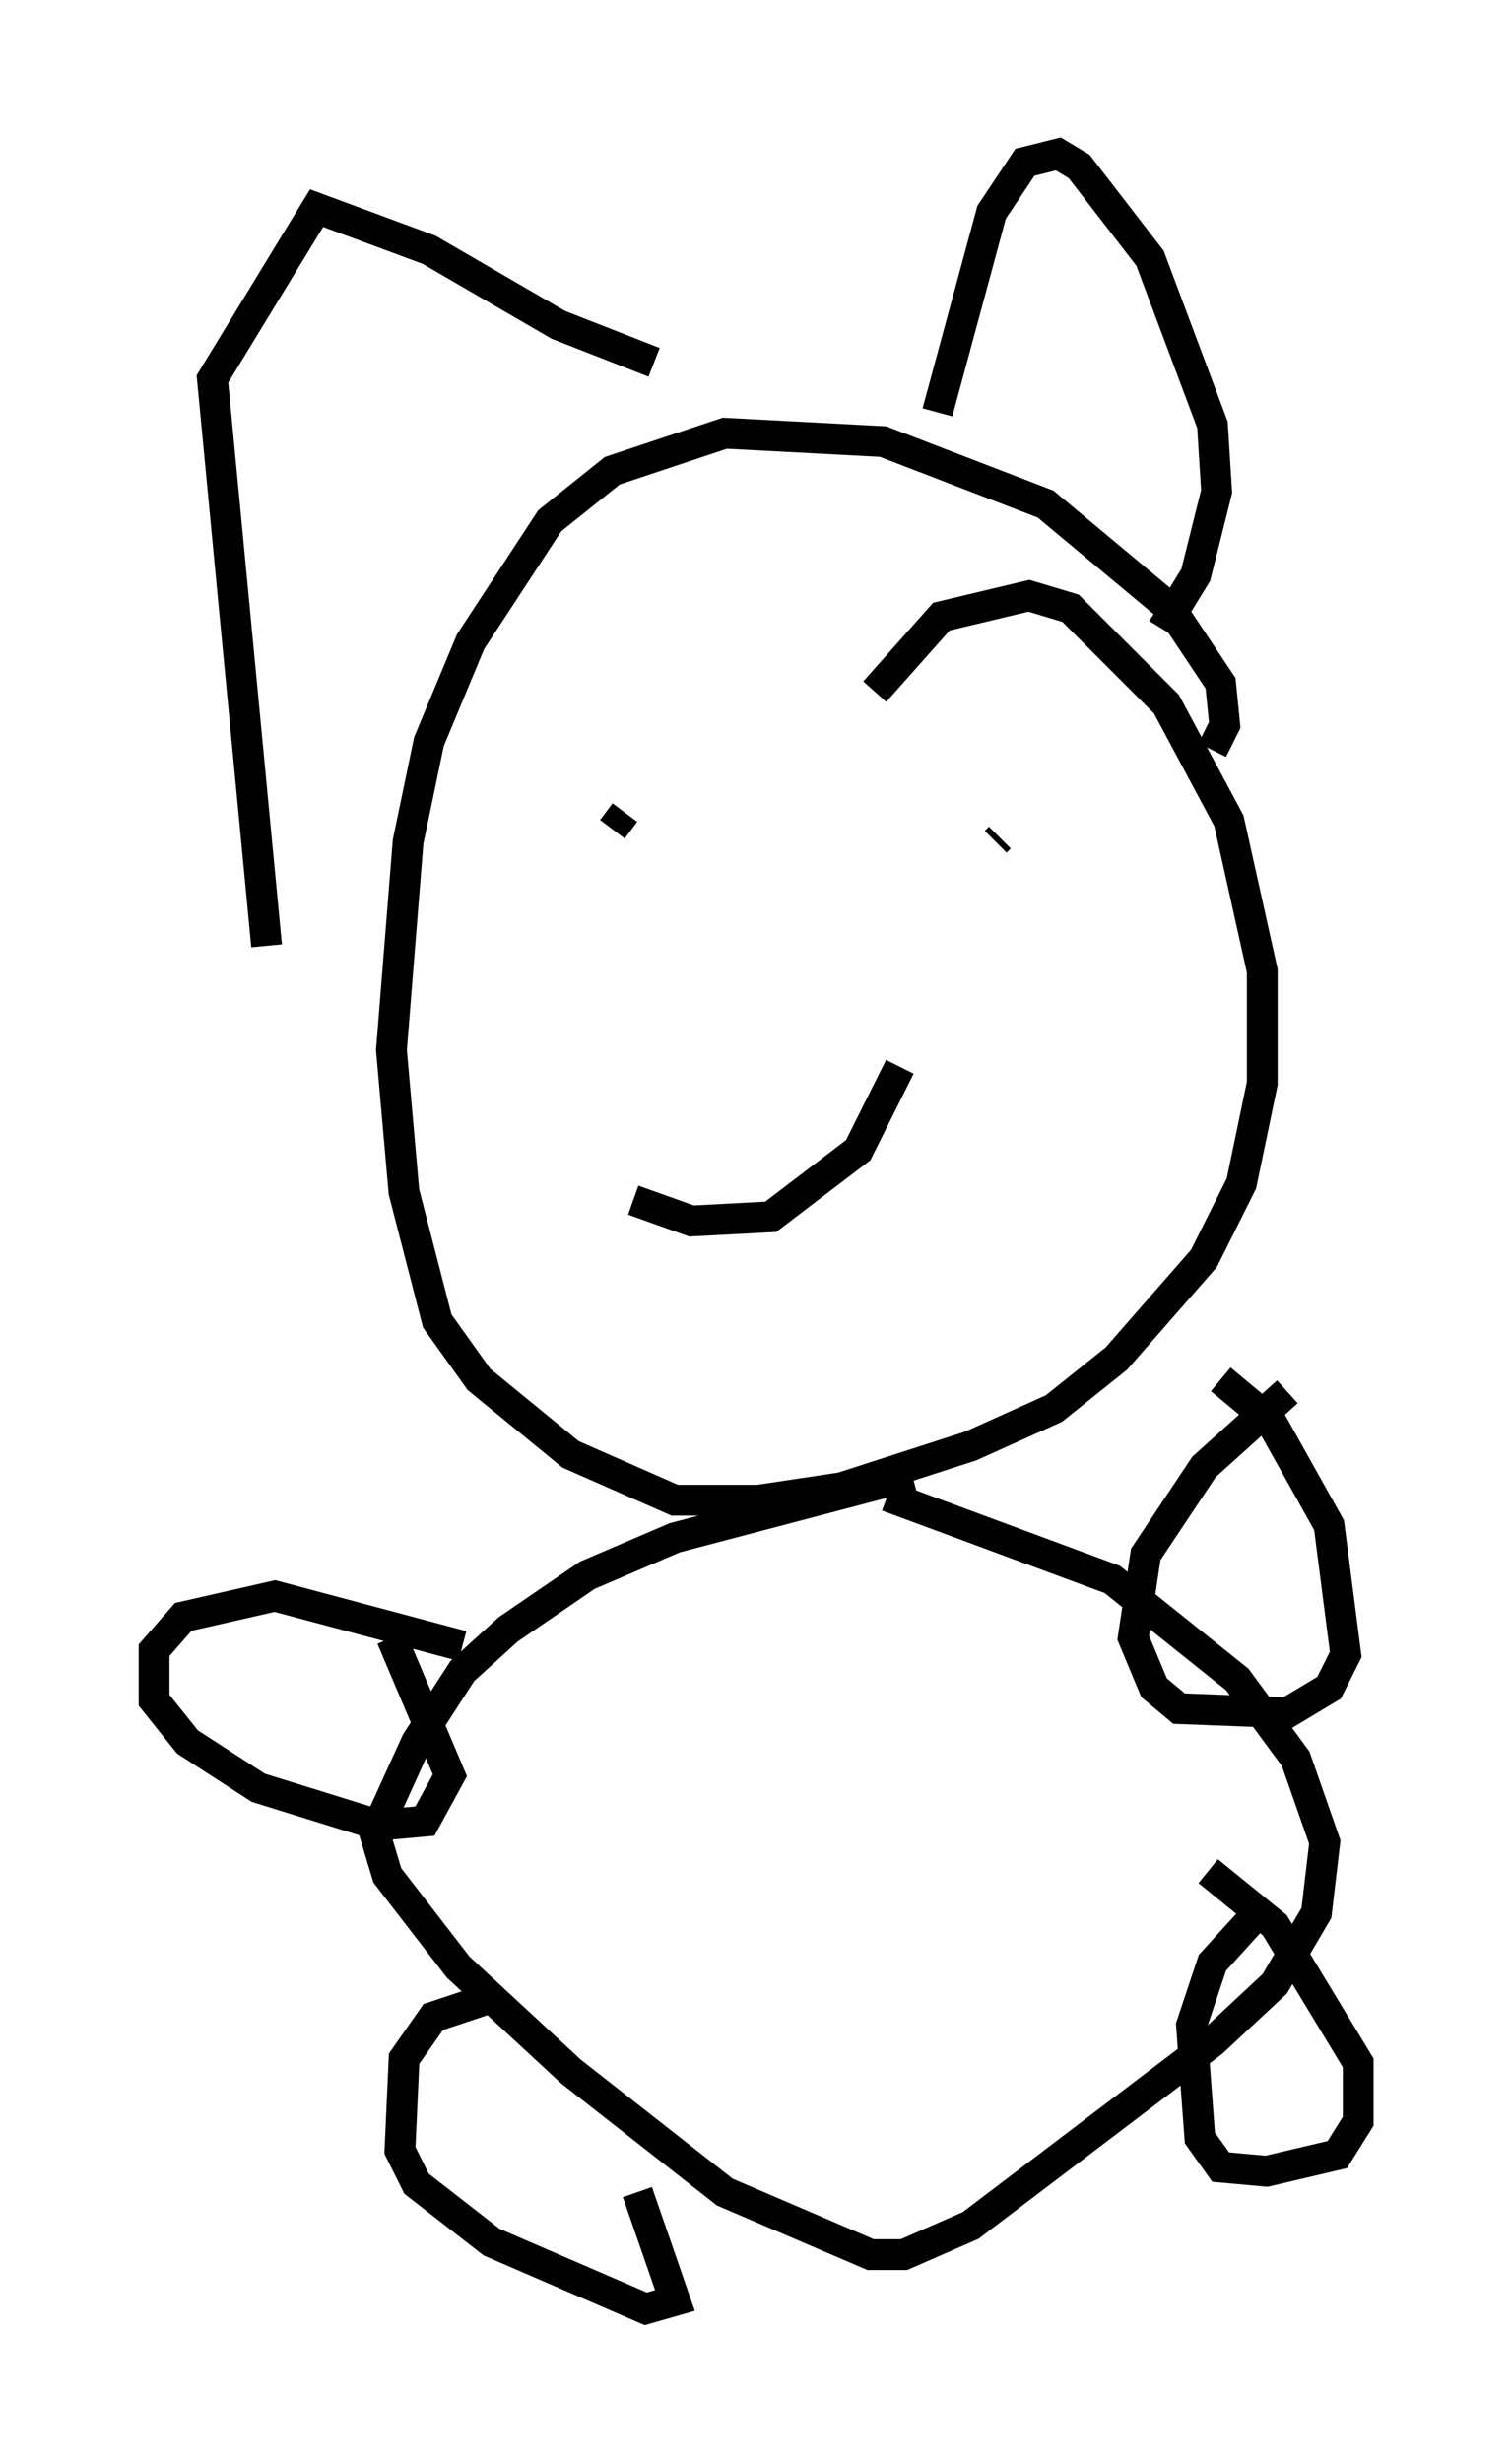 <?xml version="1.0" encoding="utf-8" ?>
<svg baseProfile="full" height="79.959" version="1.1" width="49.106" xmlns="http://www.w3.org/2000/svg" xmlns:ev="http://www.w3.org/2001/xml-events" xmlns:xlink="http://www.w3.org/1999/xlink"><defs /><rect fill="white" height="79.959" width="49.106" x="0" y="0" /><path d="M36.799, 26.786 m2.571, -2.436 l0.406, -0.812 -0.135, -1.353 l-1.624, -2.436 -4.059, -3.383 l-5.277, -2.03 -5.142, -0.271 l-3.654, 1.218 -2.03, 1.624 l-2.571, 3.924 -1.353, 3.248 l-0.677, 3.248 -0.541, 6.766 l0.406, 4.601 1.083, 4.195 l1.353, 1.894 2.977, 2.436 l3.383, 1.488 2.706, 0.0 l2.706, -0.406 4.195, -1.353 l2.706, -1.218 2.03, -1.624 l2.842, -3.248 1.218, -2.436 l0.677, -3.248 0.0, -3.654 l-1.083, -4.871 -2.03, -3.789 l-3.112, -3.112 -1.353, -0.406 l-2.842, 0.677 -2.165, 2.436 m1.218, 25.44 l-7.713, 2.03 -2.842, 1.218 l-2.571, 1.759 -1.488, 1.353 l-1.488, 2.3 -1.353, 2.977 l0.406, 1.353 2.3, 2.977 l3.654, 3.383 5.007, 3.924 l4.736, 2.03 1.083, 0.0 l2.165, -0.947 7.848, -5.954 l2.03, -1.894 1.353, -2.3 l0.271, -2.3 -0.947, -2.706 l-1.894, -2.571 -4.059, -3.248 l-7.307, -2.706 m3.654, -21.38 l-0.135, 0.135 m-12.043, -0.947 l-0.406, 0.541 m9.337, 7.713 l-1.353, 2.706 -2.842, 2.165 l-2.571, 0.135 -1.894, -0.677 m20.162, 23.274 l-1.353, 1.488 -0.677, 2.03 l0.271, 3.654 0.677, 0.947 l1.488, 0.135 2.3, -0.541 l0.677, -1.083 0.0, -1.894 l-2.706, -4.465 -2.165, -1.759 m-18.538, 10.419 l1.218, 3.518 -0.947, 0.271 l-5.007, -2.165 -2.436, -1.894 l-0.541, -1.083 0.135, -2.977 l0.947, -1.353 1.624, -0.541 m-2.977, -11.773 l1.894, 4.465 -0.812, 1.488 l-1.488, 0.135 -3.924, -1.218 l-2.3, -1.488 -1.083, -1.353 l0.0, -1.624 0.947, -1.083 l2.977, -0.677 6.089, 1.624 m26.793, -8.254 l-2.706, 2.436 -1.894, 2.842 l-0.406, 2.706 0.677, 1.624 l0.812, 0.677 3.518, 0.135 l1.353, -0.812 0.541, -1.083 l-0.541, -4.195 -1.894, -3.383 l-1.624, -1.353 m-1.894, -24.357 l1.083, -1.759 0.677, -2.706 l-0.135, -2.165 -2.03, -5.413 l-2.3, -2.977 -0.677, -0.406 l-1.083, 0.271 -1.083, 1.624 l-1.759, 6.495 m-9.202, -1.624 l-3.112, -1.218 -4.195, -2.436 l-3.654, -1.353 -3.383, 5.548 l1.759, 18.403 " fill="none" stroke="black" stroke-width="1" /></svg>